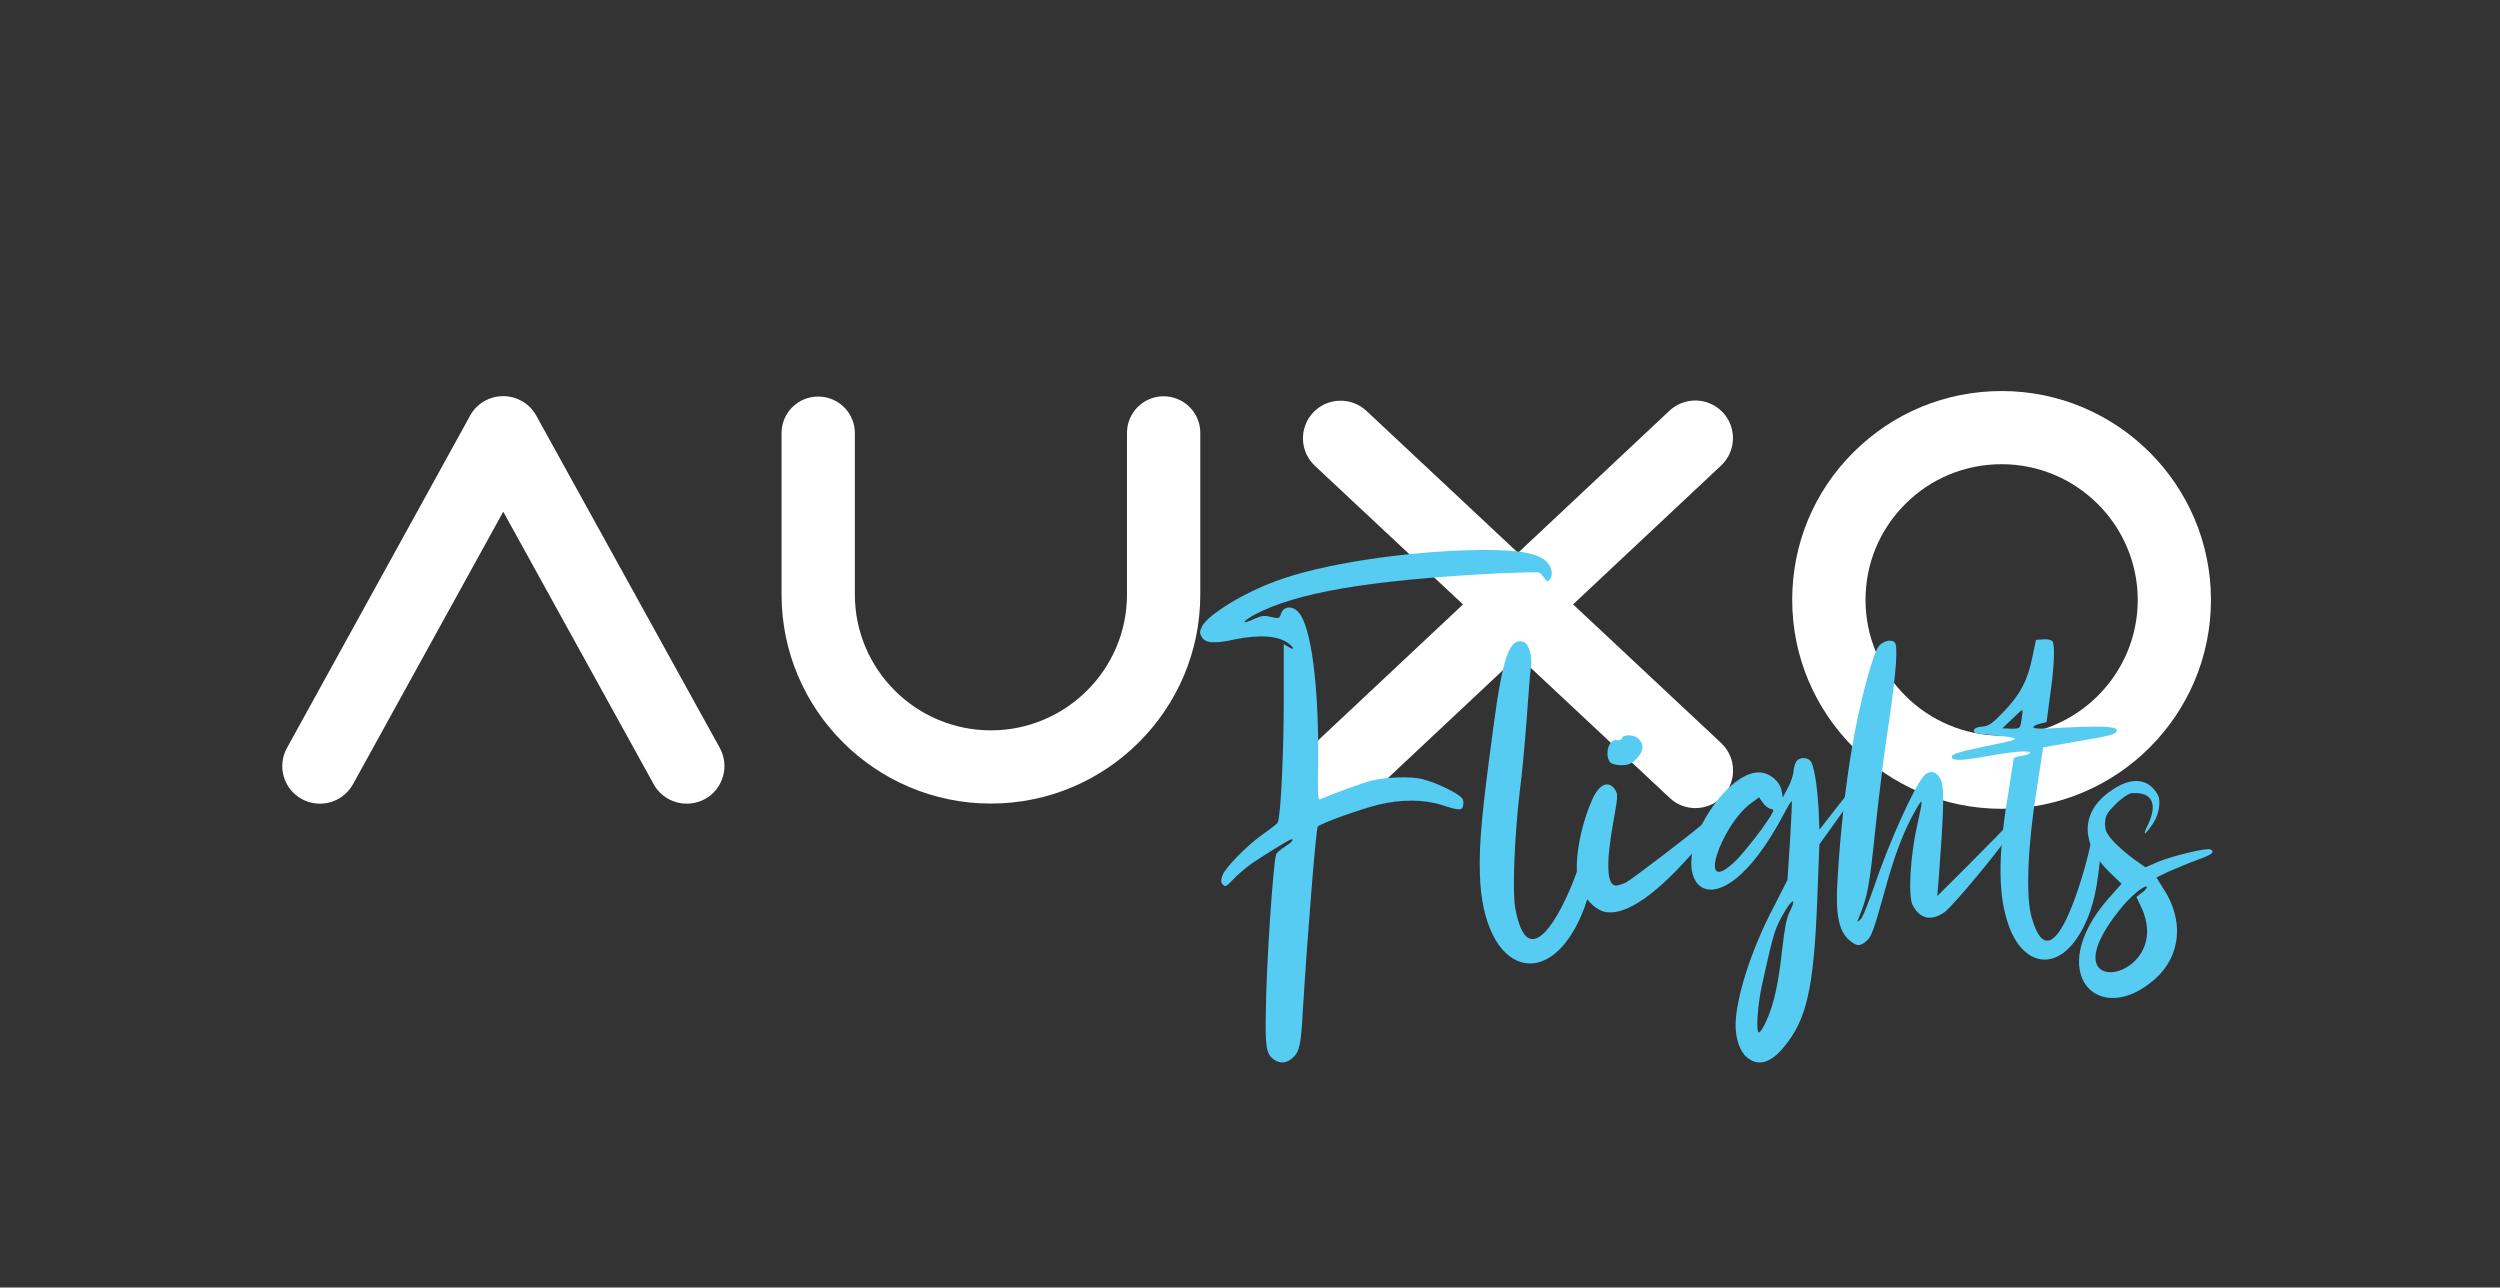 <svg width="200" height="103" viewBox="0 0 200 103" fill="none" xmlns="http://www.w3.org/2000/svg">
<rect x="0" y="0" width="200" height="103" fill="#333333" stroke="none"/>
<path d="M160.132 64.704C150.892 64.704 143.377 57.208 143.377 47.993C143.377 43.528 145.11 39.331 148.282 36.177C151.452 33.02 155.657 31.283 160.132 31.283C169.362 31.283 176.876 38.772 176.876 47.989C176.877 57.208 169.373 64.704 160.132 64.704ZM160.132 37.136C157.223 37.136 154.491 38.261 152.431 40.309C150.373 42.364 149.241 45.092 149.241 47.99C149.241 53.981 154.126 58.852 160.131 58.852C166.125 58.852 171.02 53.981 171.02 47.994C171.013 42.006 166.127 37.136 160.132 37.136Z" fill="white"/>
<path d="M79.269 64.285C70.039 64.285 62.525 56.786 62.525 47.574V34.647C62.525 33.032 63.83 31.724 65.451 31.724C67.074 31.724 68.389 33.032 68.389 34.647V47.569C68.389 53.556 73.275 58.428 79.269 58.428C85.273 58.428 90.159 53.556 90.159 47.569V34.628C90.159 33.009 91.475 31.703 93.087 31.703C94.71 31.703 96.023 33.009 96.023 34.628V47.57C96.023 56.786 88.509 64.285 79.269 64.285Z" fill="white"/>
<path d="M25.593 64.295C25.099 64.295 24.597 64.173 24.139 63.922C22.684 63.121 22.152 61.288 22.956 59.837L37.612 33.246C38.141 32.283 39.159 31.692 40.252 31.692C40.261 31.692 40.261 31.692 40.261 31.692C41.351 31.692 42.367 32.283 42.898 33.246L57.583 59.832C58.383 61.288 57.853 63.117 56.399 63.922C54.934 64.718 53.099 64.196 52.296 62.74L40.26 40.936L28.241 62.734C27.681 63.735 26.655 64.295 25.593 64.295Z" fill="white"/>
<path d="M135.632 64.647C134.899 64.647 134.148 64.382 133.574 63.829L105.188 37.262C103.979 36.122 103.911 34.219 105.049 33.005C106.187 31.794 108.098 31.734 109.32 32.875L137.699 59.449C138.91 60.591 138.967 62.494 137.83 63.699C137.236 64.332 136.431 64.647 135.632 64.647Z" fill="white"/>
<path d="M107.269 64.667C106.465 64.667 105.664 64.35 105.068 63.717C103.93 62.508 103.988 60.604 105.198 59.465L133.56 32.856C134.767 31.721 136.674 31.776 137.821 32.987C138.956 34.19 138.903 36.099 137.691 37.238L109.328 63.846C108.75 64.396 108.004 64.667 107.269 64.667Z" fill="white"/>
<g clip-path="url(#clip0_12_505)">
<path d="M123.935 45.19C124.209 45.598 124.209 46.172 123.935 46.41C123.799 46.546 123.696 46.512 123.525 46.206C123.389 46.036 123.218 45.832 123.115 45.798C123.013 45.764 121.548 45.798 119.882 45.866C109.5 46.41 103.713 47.392 100.343 49.186C99.323 49.76 99.288 49.998 100.309 49.526C100.92 49.254 101.125 49.22 101.672 49.356C102.316 49.492 102.351 49.492 102.487 49.084C102.692 48.476 103.405 48.442 103.884 48.982C104.905 50.1 105.52 54.946 105.451 61.046C105.417 63.384 105.417 63.992 105.588 63.958C106.574 63.516 108.992 62.636 109.675 62.466C110.832 62.16 112.874 62.092 113.792 62.33C114.642 62.534 116.073 63.176 116.688 63.618C117.029 63.856 117.098 63.992 117.064 64.362C116.995 64.872 116.79 64.872 115.33 64.396C113.933 63.954 112.062 63.92 110.188 64.396C108.723 64.77 105.695 65.854 105.421 66.126C105.285 66.262 104.606 74.7 104.23 80.8C104.093 83.512 103.956 84.154 103.414 84.63C102.936 85.072 102.393 85.106 101.915 84.766C101.304 84.324 101.202 83.818 101.27 80.8C101.304 77.276 101.851 69.076 102.086 68.366C102.12 68.23 102.427 67.958 102.765 67.754C103.346 67.38 103.546 67.142 103.312 67.142C103.175 67.142 101.202 68.362 100.147 69.072C99.634 69.446 98.955 70.02 98.648 70.36C98.101 70.934 98.037 70.972 97.832 70.768C97.661 70.598 97.661 70.462 97.798 70.024C98.037 69.382 99.839 67.55 101.168 66.636C101.714 66.262 102.188 65.892 102.222 65.79C102.462 65.314 102.701 60.098 102.701 56.064V51.524L103.042 51.728C103.521 52.068 103.589 51.864 103.145 51.524C102.329 50.848 100.796 50.746 98.789 51.15C97.153 51.524 96.406 51.456 96.132 50.946C95.962 50.64 95.962 50.538 96.166 50.1C96.645 49.186 99.434 47.456 102.022 46.508C105.656 45.122 112.43 44.102 118.148 44C121.723 43.966 123.325 44.272 123.935 45.186V45.19Z" fill="#56CCF2"/>
<path d="M126.797 72.498C124.174 79.682 118.593 78.122 118.388 69.888C118.319 67.346 118.558 64.94 119.477 58.13C120.224 52.506 120.771 50.98 121.894 51.354C122.304 51.49 122.607 52.506 122.475 53.386C122.406 53.794 122.27 55.656 122.133 57.552C121.996 59.414 121.757 62.024 121.586 63.278C121.176 66.734 120.976 71.24 121.211 72.596C122.402 79.338 126.045 70.768 126.656 68.09C127.134 65.922 127.168 65.786 127.437 65.786C128.116 65.786 127.745 69.888 126.792 72.494L126.797 72.498Z" fill="#56CCF2"/>
<path d="M137.282 65.654C137.452 65.892 137.008 66.5 135.172 68.502C132.11 71.924 129.761 73.382 128.227 72.906C127.446 72.634 126.626 71.72 126.323 70.738C125.844 69.348 126.357 66.232 127.412 63.894C127.958 62.708 128.706 62.402 129.214 63.184C129.453 63.558 129.419 63.763 129.077 65.692C128.467 69.046 128.531 70.844 129.282 70.844C129.419 70.844 129.761 70.743 130.064 70.606C130.474 70.402 134.796 67.116 136.329 65.828C136.807 65.42 137.111 65.352 137.282 65.658V65.654ZM128.804 60.978C128.326 60.336 128.736 59.048 129.351 59.214C129.521 59.248 129.726 59.18 129.761 59.044C129.897 58.704 130.816 58.772 131.123 59.146C131.567 59.622 131.465 60.162 130.884 60.74C130.508 61.114 130.239 61.216 129.692 61.216C129.316 61.216 128.911 61.114 128.808 60.978H128.804Z" fill="#56CCF2"/>
<path d="M148.89 62.844C148.787 62.98 148.005 64.098 147.151 65.318L145.55 67.554L145.379 71.992C145.106 79.074 144.529 81.616 142.688 83.784C141.633 85.072 140.613 85.344 139.729 84.562C139.182 84.12 138.845 83.07 138.845 81.986C138.879 79.784 140.104 75.988 141.838 72.668L142.996 70.398L143.201 67.282C143.303 65.552 143.372 64.132 143.337 64.098C143.303 64.064 143.03 64.506 142.727 65.08C137.35 75.312 132.853 70.84 136.803 64.842C138.029 62.98 139.562 61.76 140.719 61.794C141.535 61.794 142.355 62.47 142.522 63.218L142.624 63.792L143.034 63.014C143.273 62.606 143.444 62.032 143.478 61.76C143.478 61.522 143.581 61.148 143.683 60.948C143.888 60.574 144.567 60.54 144.841 60.88C145.114 61.22 145.353 62.645 145.486 64.676L145.554 66.373L146.951 64.579C147.732 63.597 148.45 62.683 148.586 62.581C148.894 62.343 149.133 62.547 148.894 62.853L148.89 62.844ZM141.74 64.74C141.535 64.706 141.228 64.502 141.061 64.264L140.719 63.788L140.075 64.264C137.657 66.028 135.582 72.09 138.951 68.77C139.43 68.26 140.348 67.142 140.959 66.296C141.877 64.974 142.014 64.736 141.74 64.736V64.74ZM142.829 72.838C141.979 74.296 141.945 74.364 140.993 78.632C140.617 80.26 140.446 82.598 140.719 82.598C140.822 82.598 141.095 82.156 141.33 81.616C141.911 80.362 142.283 78.67 142.59 75.822C142.761 74.296 142.932 73.416 143.171 72.94C143.718 71.89 143.444 71.822 142.829 72.838Z" fill="#56CCF2"/>
<path d="M160.903 66.5C160.391 67.482 156.274 72.464 155.561 72.974C154.471 73.718 153.587 73.518 153.007 72.396C152.631 71.652 152.836 68.362 153.382 65.99C153.861 63.822 153.861 63.754 153.246 64.804C152.293 66.5 151.576 68.328 150.692 71.58C149.944 74.292 149.705 74.934 149.364 75.24C148.783 75.75 148.548 75.716 147.933 75.206C147.083 74.462 146.81 73.072 147.015 70.19C147.22 66.632 147.66 62.632 148.206 59.55C148.753 56.332 149.808 52.332 150.282 51.724C150.623 51.282 151.268 51.112 151.576 51.384C151.849 51.69 151.713 53.654 151.098 57.888C150.756 60.022 150.282 63.92 150.008 66.53C149.53 71.036 149.428 71.648 148.68 73.476C148.544 73.782 148.578 73.782 148.817 73.578C148.988 73.476 149.462 72.256 149.94 70.9C151.063 67.546 153.139 62.904 153.925 62.058C154.403 61.548 154.98 61.718 155.287 62.432C155.561 63.074 155.492 64.974 155.116 70.058L154.98 71.686L156.274 70.398C156.953 69.722 158.213 68.468 159.033 67.618C159.883 66.806 160.668 65.922 160.835 65.688C161.347 64.978 161.382 65.586 160.903 66.5Z" fill="#56CCF2"/>
<path d="M169.347 58.402C169.313 58.742 169.005 58.844 165.943 59.35L163.457 59.792L162.911 63.316C162.197 67.822 162.061 71.788 162.535 73.412C164.239 79.342 166.891 69.144 167.096 68.192C167.506 66.428 167.878 64.906 167.946 64.77C168.288 64.158 168.322 65.28 168.083 67.852C167.809 71.07 167.472 72.528 166.754 74.02C164.781 78.088 161.646 77.374 160.557 73.612C159.81 71.172 159.878 68.022 160.728 63.04C160.933 61.82 161.07 60.77 161.104 60.702C161.104 60.6 161.412 60.498 161.783 60.464C162.159 60.396 162.428 60.294 162.398 60.192C162.296 60.022 161.036 60.124 158.96 60.498C157.055 60.838 156.304 60.872 156.167 60.634C155.996 60.362 156.543 60.192 158.755 59.72C162.056 59.044 162.056 59.078 158.345 58.704C157.632 58.636 157.833 58.16 158.55 58.13C159.097 58.096 159.366 57.892 160.22 57.012C161.582 55.622 162.193 54.47 162.569 52.676L162.876 51.184L163.457 51.15C163.833 51.116 164.102 51.184 164.205 51.32C164.41 51.66 164.341 53.386 164 55.69C163.863 56.808 163.726 57.756 163.726 57.756C163.726 57.79 163.487 57.824 163.214 57.892C162.906 57.96 162.667 58.096 162.667 58.164C162.667 58.3 163.312 58.334 164.709 58.232C167.907 58.062 169.338 58.096 169.338 58.402H169.347ZM161.787 56.808C161.753 56.774 161.377 57.114 160.972 57.518L160.19 58.262L160.903 58.296C161.582 58.296 161.617 58.296 161.719 57.586C161.787 57.212 161.822 56.842 161.787 56.808Z" fill="#56CCF2"/>
<path d="M175.749 68.808C175.07 69.046 174.045 69.484 173.502 69.722L172.516 70.198L173.062 71.078C174.664 73.484 174.595 76.396 172.349 78.364C167.89 82.263 163.496 77.854 168.638 71.924L169.727 70.704L168.774 69.79C166.46 67.554 166.425 65.046 168.706 63.384C170.239 62.232 171.533 62.198 172.349 63.18C172.725 63.656 172.793 63.856 172.725 64.57C172.657 65.08 172.452 65.62 172.114 66.062C171.503 66.942 171.401 66.84 171.875 65.892C172.622 64.264 172.148 63.35 170.547 63.452C170.342 63.452 169.765 63.826 169.287 64.298C168.539 65.042 168.437 65.246 168.403 65.858C168.403 66.432 168.505 66.67 169.082 67.316C169.458 67.724 170.205 68.366 170.718 68.74L171.636 69.382L172.657 68.94C173.814 68.464 176.607 67.788 176.842 67.958C177.218 68.162 176.979 68.366 175.753 68.804L175.749 68.808ZM171.324 72.638L170.914 71.758L171.392 71.384C171.632 71.214 171.802 71.01 171.734 70.942C171.563 70.772 170.303 71.822 169.556 72.804C163.496 80.362 173.98 78.496 171.328 72.634L171.324 72.638Z" fill="#56CCF2"/>
</g>
<defs>
<clipPath id="clip0_12_505">
<rect width="81" height="41" fill="white" transform="translate(96 44)"/>
</clipPath>
</defs>
</svg>
